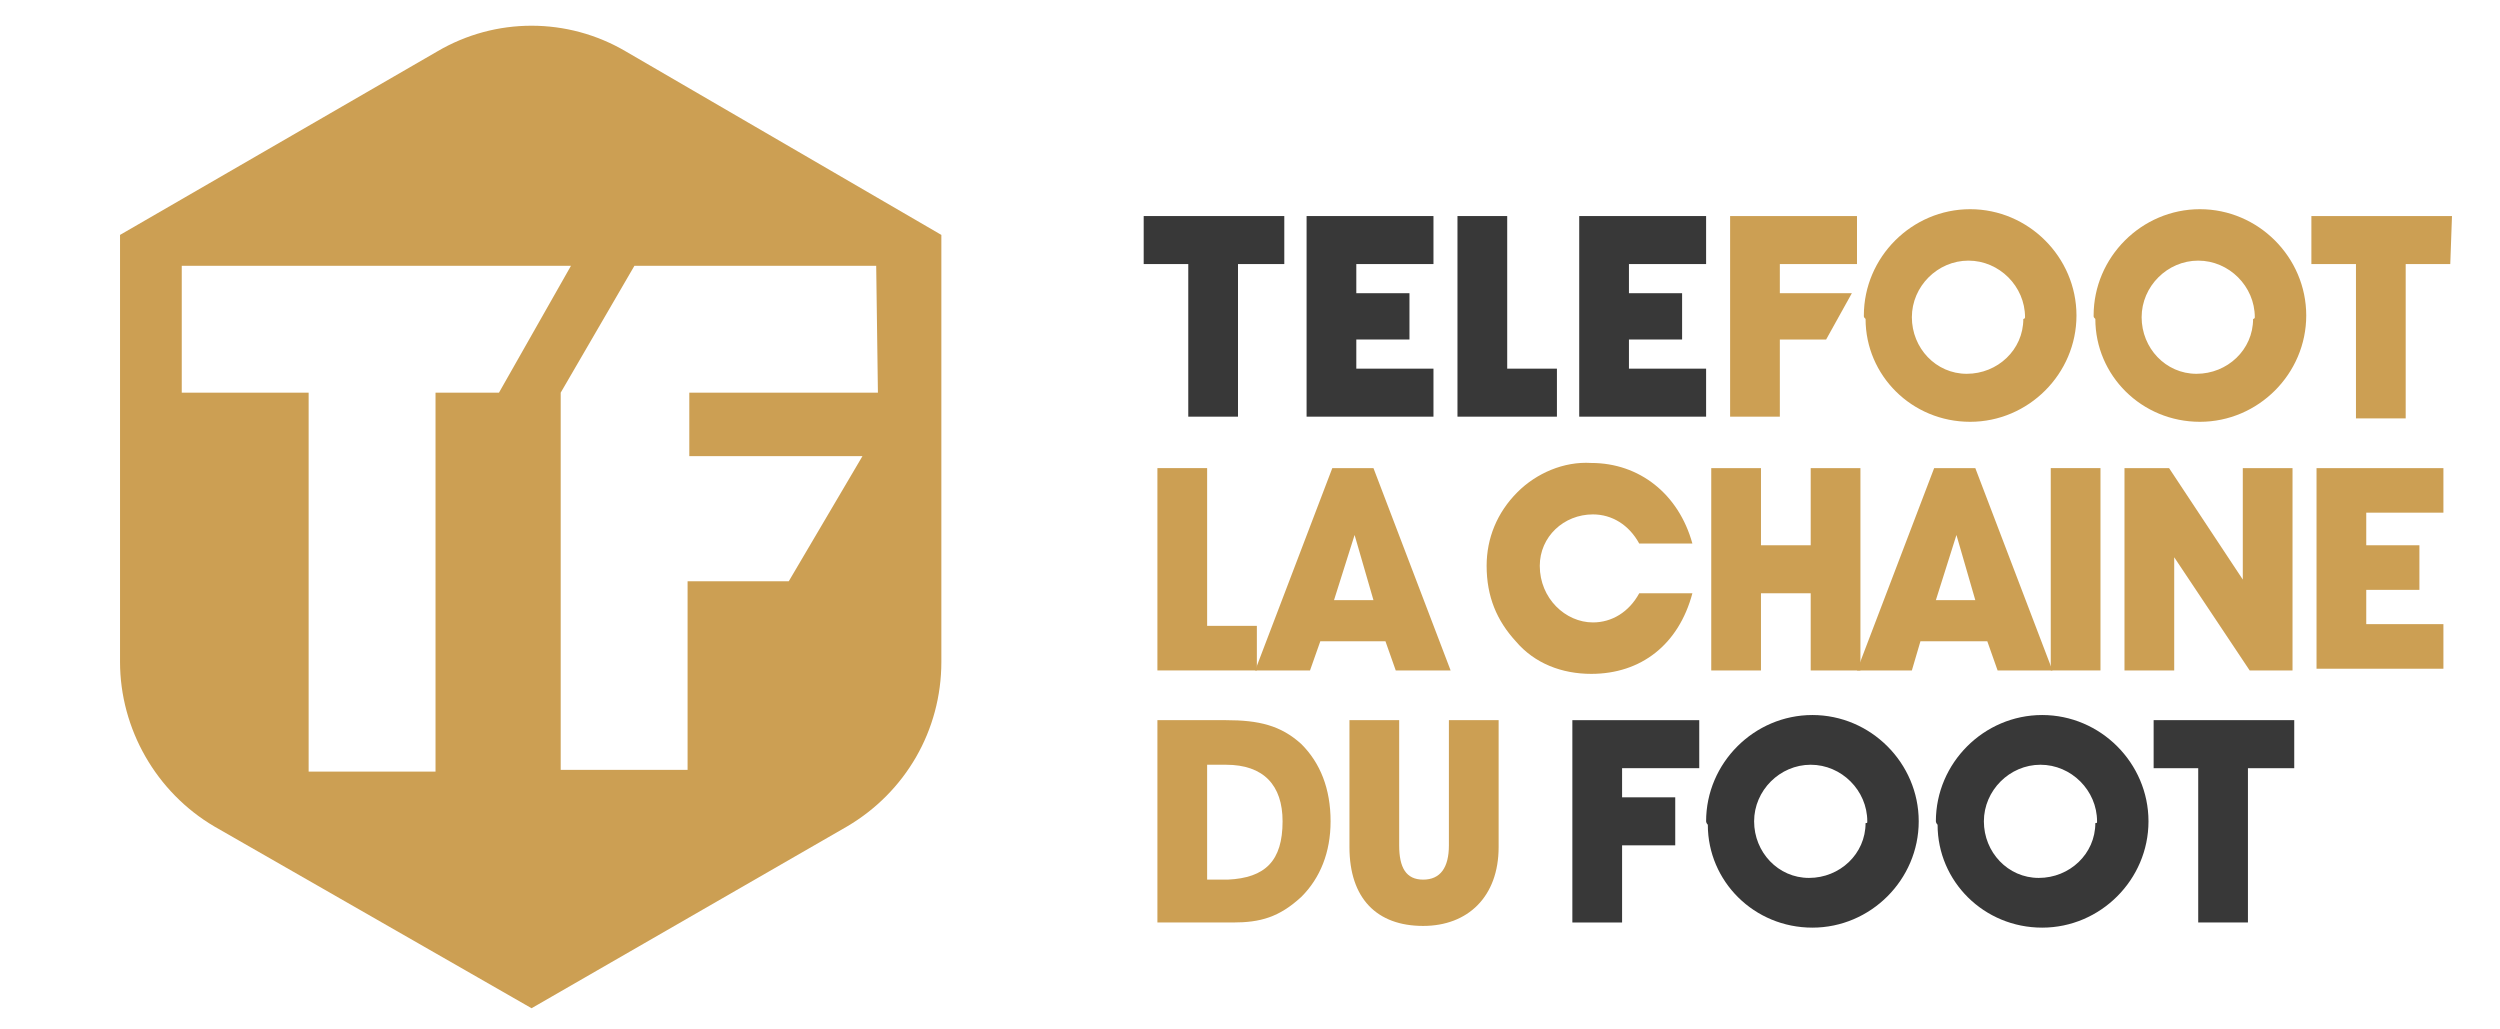 <?xml version="1.0" encoding="utf-8"?>
<!-- Generator: Adobe Illustrator 21.0.2, SVG Export Plug-In . SVG Version: 6.00 Build 0)  -->
<svg version="1.1" id="Capa_1" xmlns="http://www.w3.org/2000/svg" xmlns:xlink="http://www.w3.org/1999/xlink" x="0px" y="0px"
	 viewBox="0 0 145.8 60" style="enable-background:new 0 0 145.8 60;" xml:space="preserve">
<style type="text/css">
	.st0{fill:#383838;}
	.st1{fill:#CC9F53;}
</style>
<g id="logo_2_">
	<polygon class="st0" points="76.2,12.6 76.2,24.3 83.6,24.3 83.6,21.5 79.1,21.5 79.1,19.8 82.2,19.8 82.2,17.1 79.1,17.1 
		79.1,15.4 83.6,15.4 83.6,12.6 	"/>
	<polygon class="st0" points="66.7,15.4 69.3,15.4 69.3,24.3 72.2,24.3 72.2,15.4 74.9,15.4 74.9,12.6 66.7,12.6 	"/>
	<polygon class="st0" points="87.9,12.6 85,12.6 85,24.3 90.8,24.3 90.8,21.5 87.9,21.5 	"/>
	<polygon class="st0" points="92.1,12.6 92.1,24.3 99.5,24.3 99.5,21.5 95,21.5 95,19.8 98.1,19.8 98.1,17.1 95,17.1 95,15.4 
		99.5,15.4 99.5,12.6 	"/>
	<path class="st1" d="M103.8,15.4v1.7h4.2l-1.5,2.7h-2.7v4.5h-2.9V12.6h7.4v2.8C108.3,15.4,103.8,15.4,103.8,15.4z"/>
	<path class="st1" d="M108.7,18.4c0-3.4,2.8-6.2,6.2-6.2c3.4,0,6.2,2.8,6.2,6.2s-2.8,6.2-6.2,6.2l0,0c-3.4,0-6.1-2.7-6.1-6
		C108.7,18.5,108.7,18.5,108.7,18.4z M118.1,18.5c0-1.8-1.5-3.3-3.3-3.3s-3.3,1.5-3.3,3.3s1.4,3.3,3.2,3.3c1.8,0,3.3-1.4,3.3-3.2
		C118.1,18.6,118.1,18.5,118.1,18.5L118.1,18.5z"/>
	<path class="st1" d="M122.1,18.4c0-3.4,2.8-6.2,6.2-6.2c3.4,0,6.2,2.8,6.2,6.2s-2.8,6.2-6.2,6.2l0,0c-3.4,0-6.1-2.7-6.1-6
		C122.1,18.5,122.1,18.5,122.1,18.4z M131.5,18.5c0-1.8-1.5-3.3-3.3-3.3s-3.3,1.5-3.3,3.3s1.4,3.3,3.2,3.3c1.8,0,3.3-1.4,3.3-3.2
		C131.5,18.6,131.5,18.5,131.5,18.5L131.5,18.5z"/>
	<path class="st1" d="M142.9,15.4h-2.6v9h-2.9v-9h-2.6v-2.8h8.2L142.9,15.4L142.9,15.4z"/>
	<polygon class="st0" points="91.7,42 91.7,53.8 94.6,53.8 94.6,49.3 97.7,49.3 97.7,46.5 94.6,46.5 94.6,44.8 99.1,44.8 99.1,42 	
		"/>
	<path class="st0" d="M99.5,47.9c0-3.4,2.8-6.2,6.2-6.2c3.4,0,6.2,2.8,6.2,6.2s-2.8,6.2-6.2,6.2l0,0c-3.4,0-6.1-2.7-6.1-6
		C99.5,48,99.5,47.9,99.5,47.9z M108.9,47.9c0-1.8-1.5-3.3-3.3-3.3s-3.3,1.5-3.3,3.3s1.4,3.3,3.2,3.3c1.8,0,3.3-1.4,3.3-3.2
		C108.9,48,108.9,48,108.9,47.9L108.9,47.9z"/>
	<path class="st0" d="M112.9,47.9c0-3.4,2.8-6.2,6.2-6.2c3.4,0,6.2,2.8,6.2,6.2s-2.8,6.2-6.2,6.2l0,0c-3.4,0-6.1-2.7-6.1-6
		C112.9,48,112.9,47.9,112.9,47.9z M122.3,47.9c0-1.8-1.5-3.3-3.3-3.3s-3.3,1.5-3.3,3.3s1.4,3.3,3.2,3.3c1.8,0,3.3-1.4,3.3-3.2
		C122.3,48,122.3,48,122.3,47.9L122.3,47.9z"/>
	<path class="st0" d="M133.7,44.8h-2.6v9h-2.9v-9h-2.6V42h8.2v2.8H133.7z"/>
	<path class="st1" d="M67.5,53.8V42h4c1.9,0,3.2,0.3,4.4,1.4c1.1,1.1,1.7,2.6,1.7,4.5c0,1.8-0.6,3.3-1.7,4.4c-1.3,1.2-2.4,1.5-4,1.5
		C71.9,53.8,67.5,53.8,67.5,53.8z M74.8,47.9c0-2.1-1.1-3.3-3.3-3.3h-1.1v6.7h1.2C73.8,51.2,74.8,50.2,74.8,47.9z"/>
	<path class="st1" d="M81.6,42v7.3c0,1.3,0.4,2,1.4,2s1.5-0.7,1.5-2V42h2.9v7.4c0,2.9-1.8,4.6-4.4,4.6c-2.7,0-4.3-1.6-4.3-4.6V42
		H81.6z"/>
	<path class="st1" d="M76.4,39.1h-3.2l4.5-11.8h2.4l4.5,11.8h-3.2l-0.6-1.7H77L76.4,39.1z M79,31.2L77.8,35h2.3L79,31.2z"/>
	<path class="st1" d="M67.5,39.1V27.3h2.9v9.2h2.9v2.6H67.5z"/>
	<path class="st1" d="M92.8,39.3c-1.7,0-3.3-0.6-4.4-1.9c-1.1-1.2-1.7-2.6-1.7-4.4c0-1.6,0.6-3.1,1.8-4.3c1.1-1.1,2.7-1.8,4.3-1.7
		c2.8,0,5.1,1.8,5.9,4.7h-3.1C95,30.6,94,30,92.9,30c-1.7,0-3.1,1.3-3.1,3l0,0c0,1.9,1.5,3.3,3.1,3.3c1.1,0,2.1-0.6,2.7-1.7h3.1
		C97.9,37.6,95.7,39.3,92.8,39.3z"/>
	<path class="st1" d="M105.6,34.6h-2.9v4.5h-2.9V27.3h2.9v4.5h2.9v-4.5h2.9v11.8h-2.9V34.6z"/>
	<path class="st1" d="M111.5,39.1h-3.2l4.5-11.8h2.4l4.5,11.8h-3.2l-0.6-1.7H112L111.5,39.1z M114.1,31.2l-1.2,3.8h2.3L114.1,31.2z"
		/>
	<path class="st1" d="M119.6,39.1V27.3h2.9v11.8H119.6z"/>
	<path class="st1" d="M123.9,39.1V27.3h2.6l4.3,6.5v-6.5h2.9v11.8h-2.5l-4.4-6.6v6.6H123.9z"/>
	<path class="st1" d="M135.1,39.1V27.3h7.4v2.6H138v1.9h3.1v2.6H138v2h4.5V39h-7.4V39.1z"/>
	<path class="st1" d="M36.5,3c-3.4-2-7.6-2-11,0L7,13.7v24.9c0,3.9,2.1,7.6,5.5,9.6L31,58.8l18.4-10.6c3.4-2,5.5-5.6,5.5-9.6V13.7
		L36.5,3z M29.1,22.9h-3.7V45H18V22.9h-7.4v-7.4h22.7L29.1,22.9z M51.2,22.9h-11v3.7h10.1L46,33.9h-5.9v11h-7.4v-22l4.3-7.4h14.1
		L51.2,22.9L51.2,22.9z"/>
</g>
</svg>
